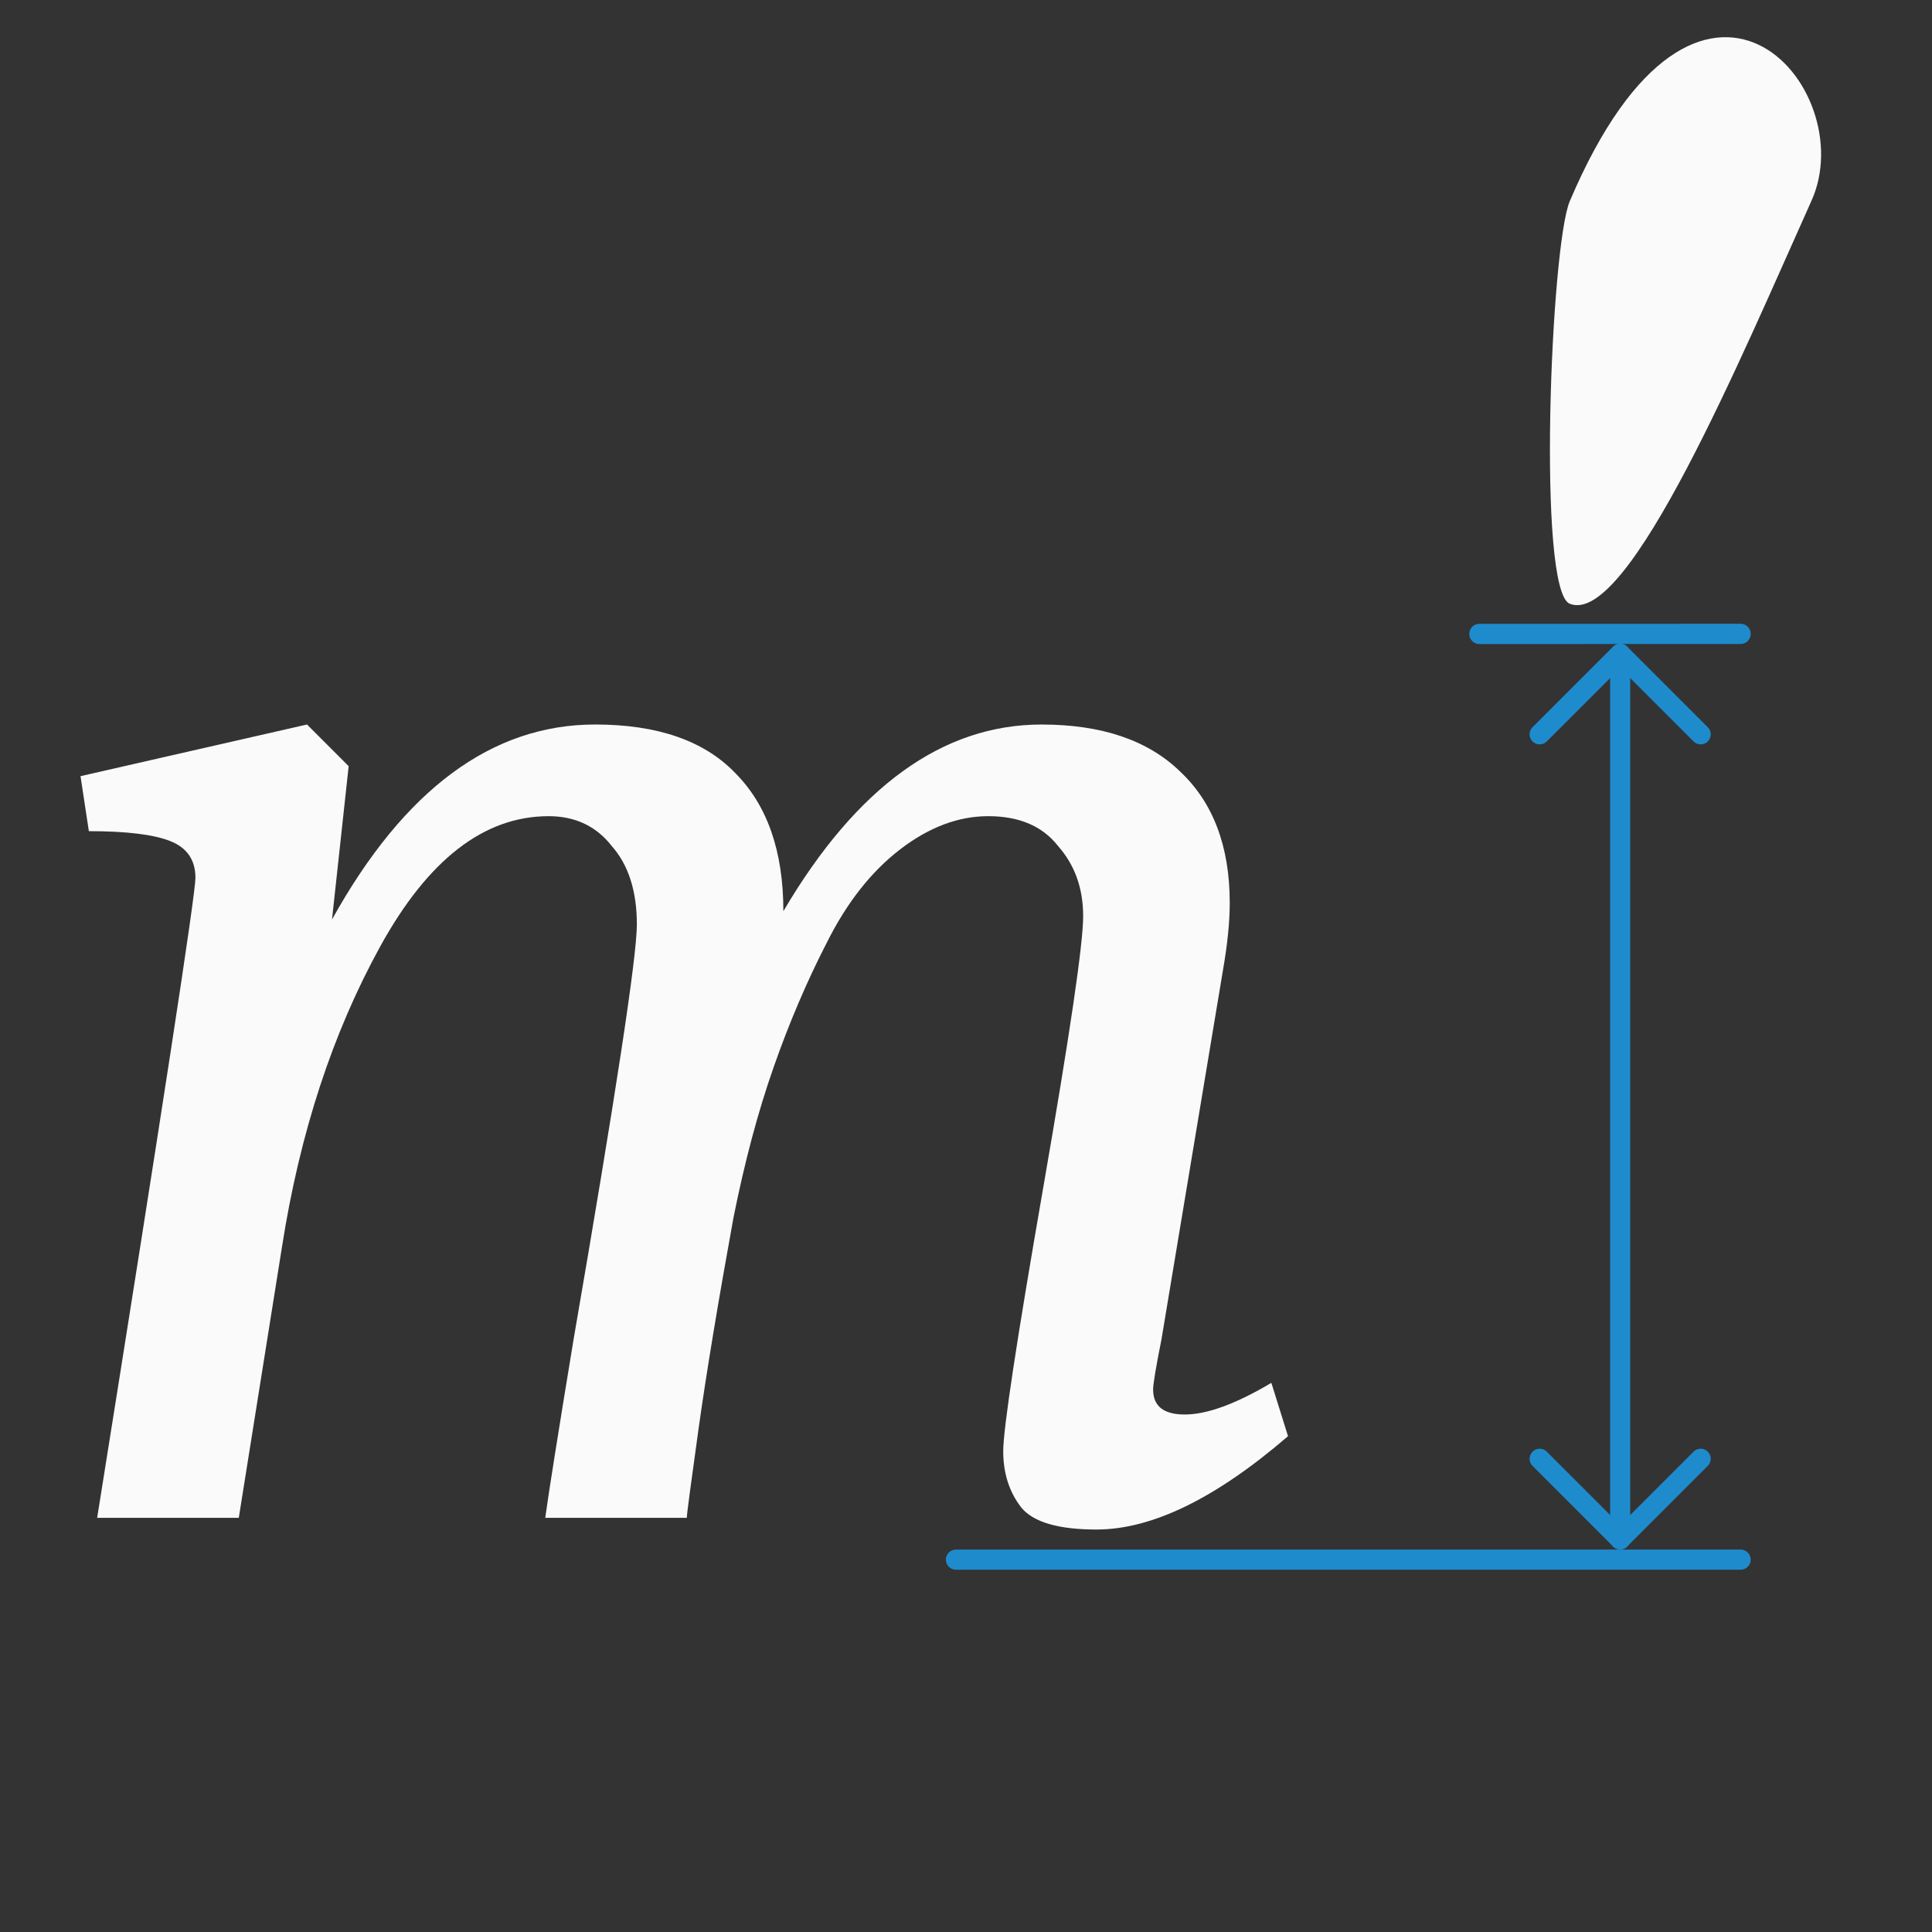 <svg height="96" viewBox="0 0 96 96" width="96" xmlns="http://www.w3.org/2000/svg"><rect x="0" y="0" width="96" height="96" fill="#333333" stroke="none"/><g fill="none" stroke="#1e8bcd" stroke-linecap="round" stroke-linejoin="round"><path d="m73.51 31.5 12.98-.003" stroke-width="1.005"/><path d="m47.5 77.498h38.99"/><path d="m84.505 72.486-4 4-4-4"/><path d="m80.505 76.493v-44"/><path d="m84.505 36.488-4-4-4 4"/></g><g fill="#fafafa"><path d="m4.828 75.42q4.883-30.559 4.883-31.801 0-1.325-1.241-1.822-1.241-.497-4.055-.497l-.414-2.733 11.255-2.567 2.069 2.07-.828 7.619q5.379-9.689 13.076-9.689 4.634 0 6.952 2.402 2.4 2.402 2.4 6.874 5.462-9.275 12.828-9.275 4.469 0 6.869 2.319 2.483 2.319 2.483 6.542 0 1.408-.331 3.313l-3.062 18.385q-.414 2.07-.414 2.484 0 1.242 1.572 1.242 1.655 0 4.303-1.573l.828 2.65q-5.379 4.638-9.517 4.638-2.814 0-3.724-1.077-.91-1.159-.91-2.816 0-1.656 1.986-13.085 1.986-11.429 1.986-13.499 0-2.07-1.241-3.478-1.159-1.491-3.476-1.491-2.234 0-4.386 1.656-2.152 1.656-3.641 4.638-1.49 2.899-2.648 6.211-1.159 3.313-1.986 7.453-1.159 6.377-1.738 10.518-.579 4.141-.579 4.389h-7.034q.248-1.822 1.407-8.861 3.145-18.219 3.145-20.621 0-2.484-1.241-3.892-1.159-1.491-3.145-1.491-4.8 0-8.359 6.46-3.559 6.46-4.883 14.907l-2.152 13.499z"/><path d="m78 10c-.942 2.215-1.638 19.345 0 20 2.909 1.163 8.575-12.379 12-20 2.58-5.629-5.573-15.117-12 0z" fill-rule="evenodd"/></g></svg>